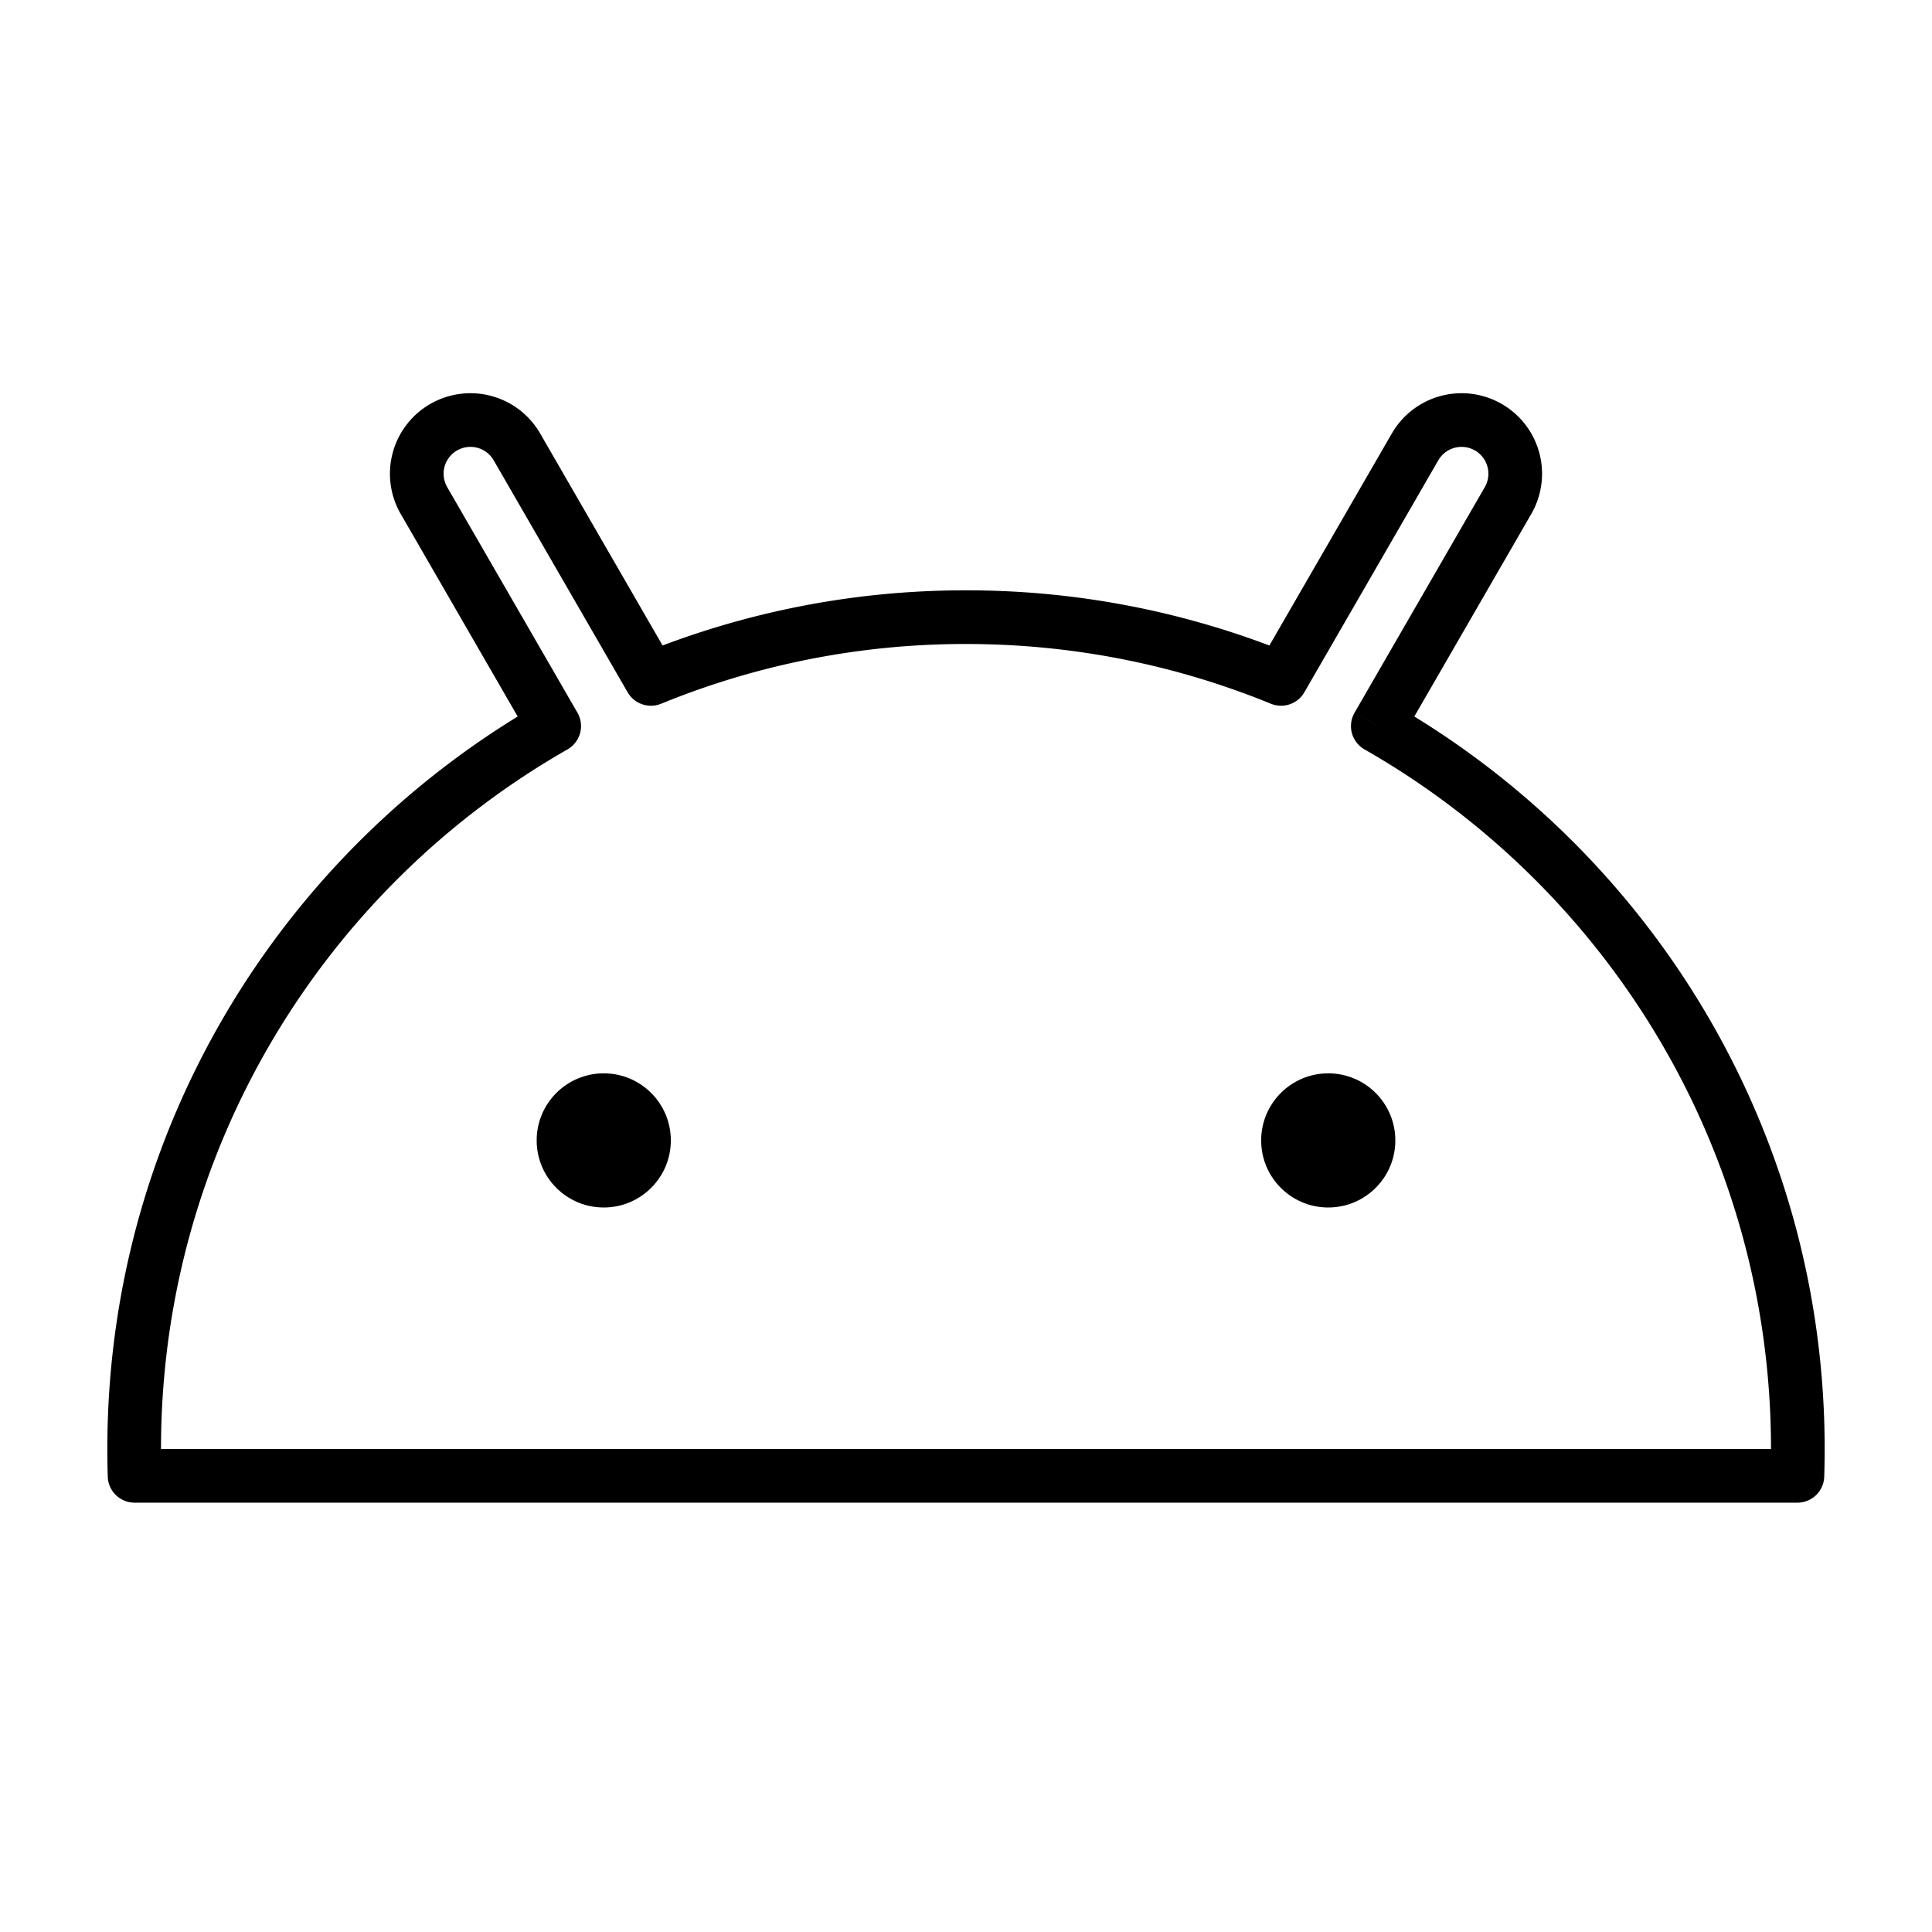 <svg viewBox="0 0 72 72" xmlns="http://www.w3.org/2000/svg"><path d="m20.653 27.06.496.868a1 1 0 0 0 .37-1.369l-.866.5zM5.016 55l-1 .032a1 1 0 0 0 1 .968v-1zm61.968 0v1a1 1 0 0 0 1-.968l-1-.032zM51.347 27.06l-.866-.5a1 1 0 0 0 .37 1.368l.496-.869zm4.853-8.406.866.5-.866-.5zm-.732-2.732.5-.867-.5.867zm-2.732.732-.866-.5.866.5zM47.743 25.3l-.379.926a1 1 0 0 0 1.245-.426l-.866-.5zm-23.486 0-.866.5a1 1 0 0 0 1.245.426l-.379-.926zm-4.993-8.647-.866.5.866-.5zm-2.732-.732-.5-.867.5.867zm-.732 2.732-.866.5.866-.5zM6 54c0-11.164 6.098-20.905 15.149-26.072l-.992-1.737C10.508 31.7 4 42.089 4 54h2zm.015.968C6.005 54.647 6 54.324 6 54H4c0 .345.005.69.016 1.032l2-.064zM66.985 54H5.014v2h61.97v-2zM66 54c0 .324-.005.647-.015.968l1.999.064c.01-.343.016-.687.016-1.032h-2zM50.851 27.928C59.902 33.095 66 42.836 66 54h2c0-11.91-6.508-22.3-16.157-27.81l-.992 1.738zm4.483-9.774-4.853 8.405 1.732 1 4.853-8.405-1.732-1zm-.366-1.366a1 1 0 0 1 .366 1.366l1.732 1a3 3 0 0 0-1.098-4.098l-1 1.732zm-1.366.366a1 1 0 0 1 1.366-.366l1-1.732a3 3 0 0 0-4.098 1.098l1.732 1zM48.609 25.8l4.993-8.647-1.732-1-4.993 8.647 1.732 1zM36 24c4.024 0 7.86.792 11.364 2.227l.758-1.85A31.91 31.91 0 0 0 36 22v2zm-11.364 2.227A29.911 29.911 0 0 1 36 24v-2a31.91 31.91 0 0 0-12.122 2.376l.758 1.85zm.487-1.426-4.993-8.647-1.732 1 4.993 8.647 1.732-1zm-4.993-8.647a3 3 0 0 0-4.098-1.098l1 1.732a1 1 0 0 1 1.366.366l1.732-1zm-4.098-1.098a3 3 0 0 0-1.098 4.098l1.732-1a1 1 0 0 1 .366-1.366l-1-1.732zm-1.098 4.098 4.853 8.405 1.732-1-4.853-8.405-1.732 1z"/><circle cx="22.5" cy="42.5" r="2.5"/><circle cx="49.5" cy="42.5" r="2.5"/></svg>